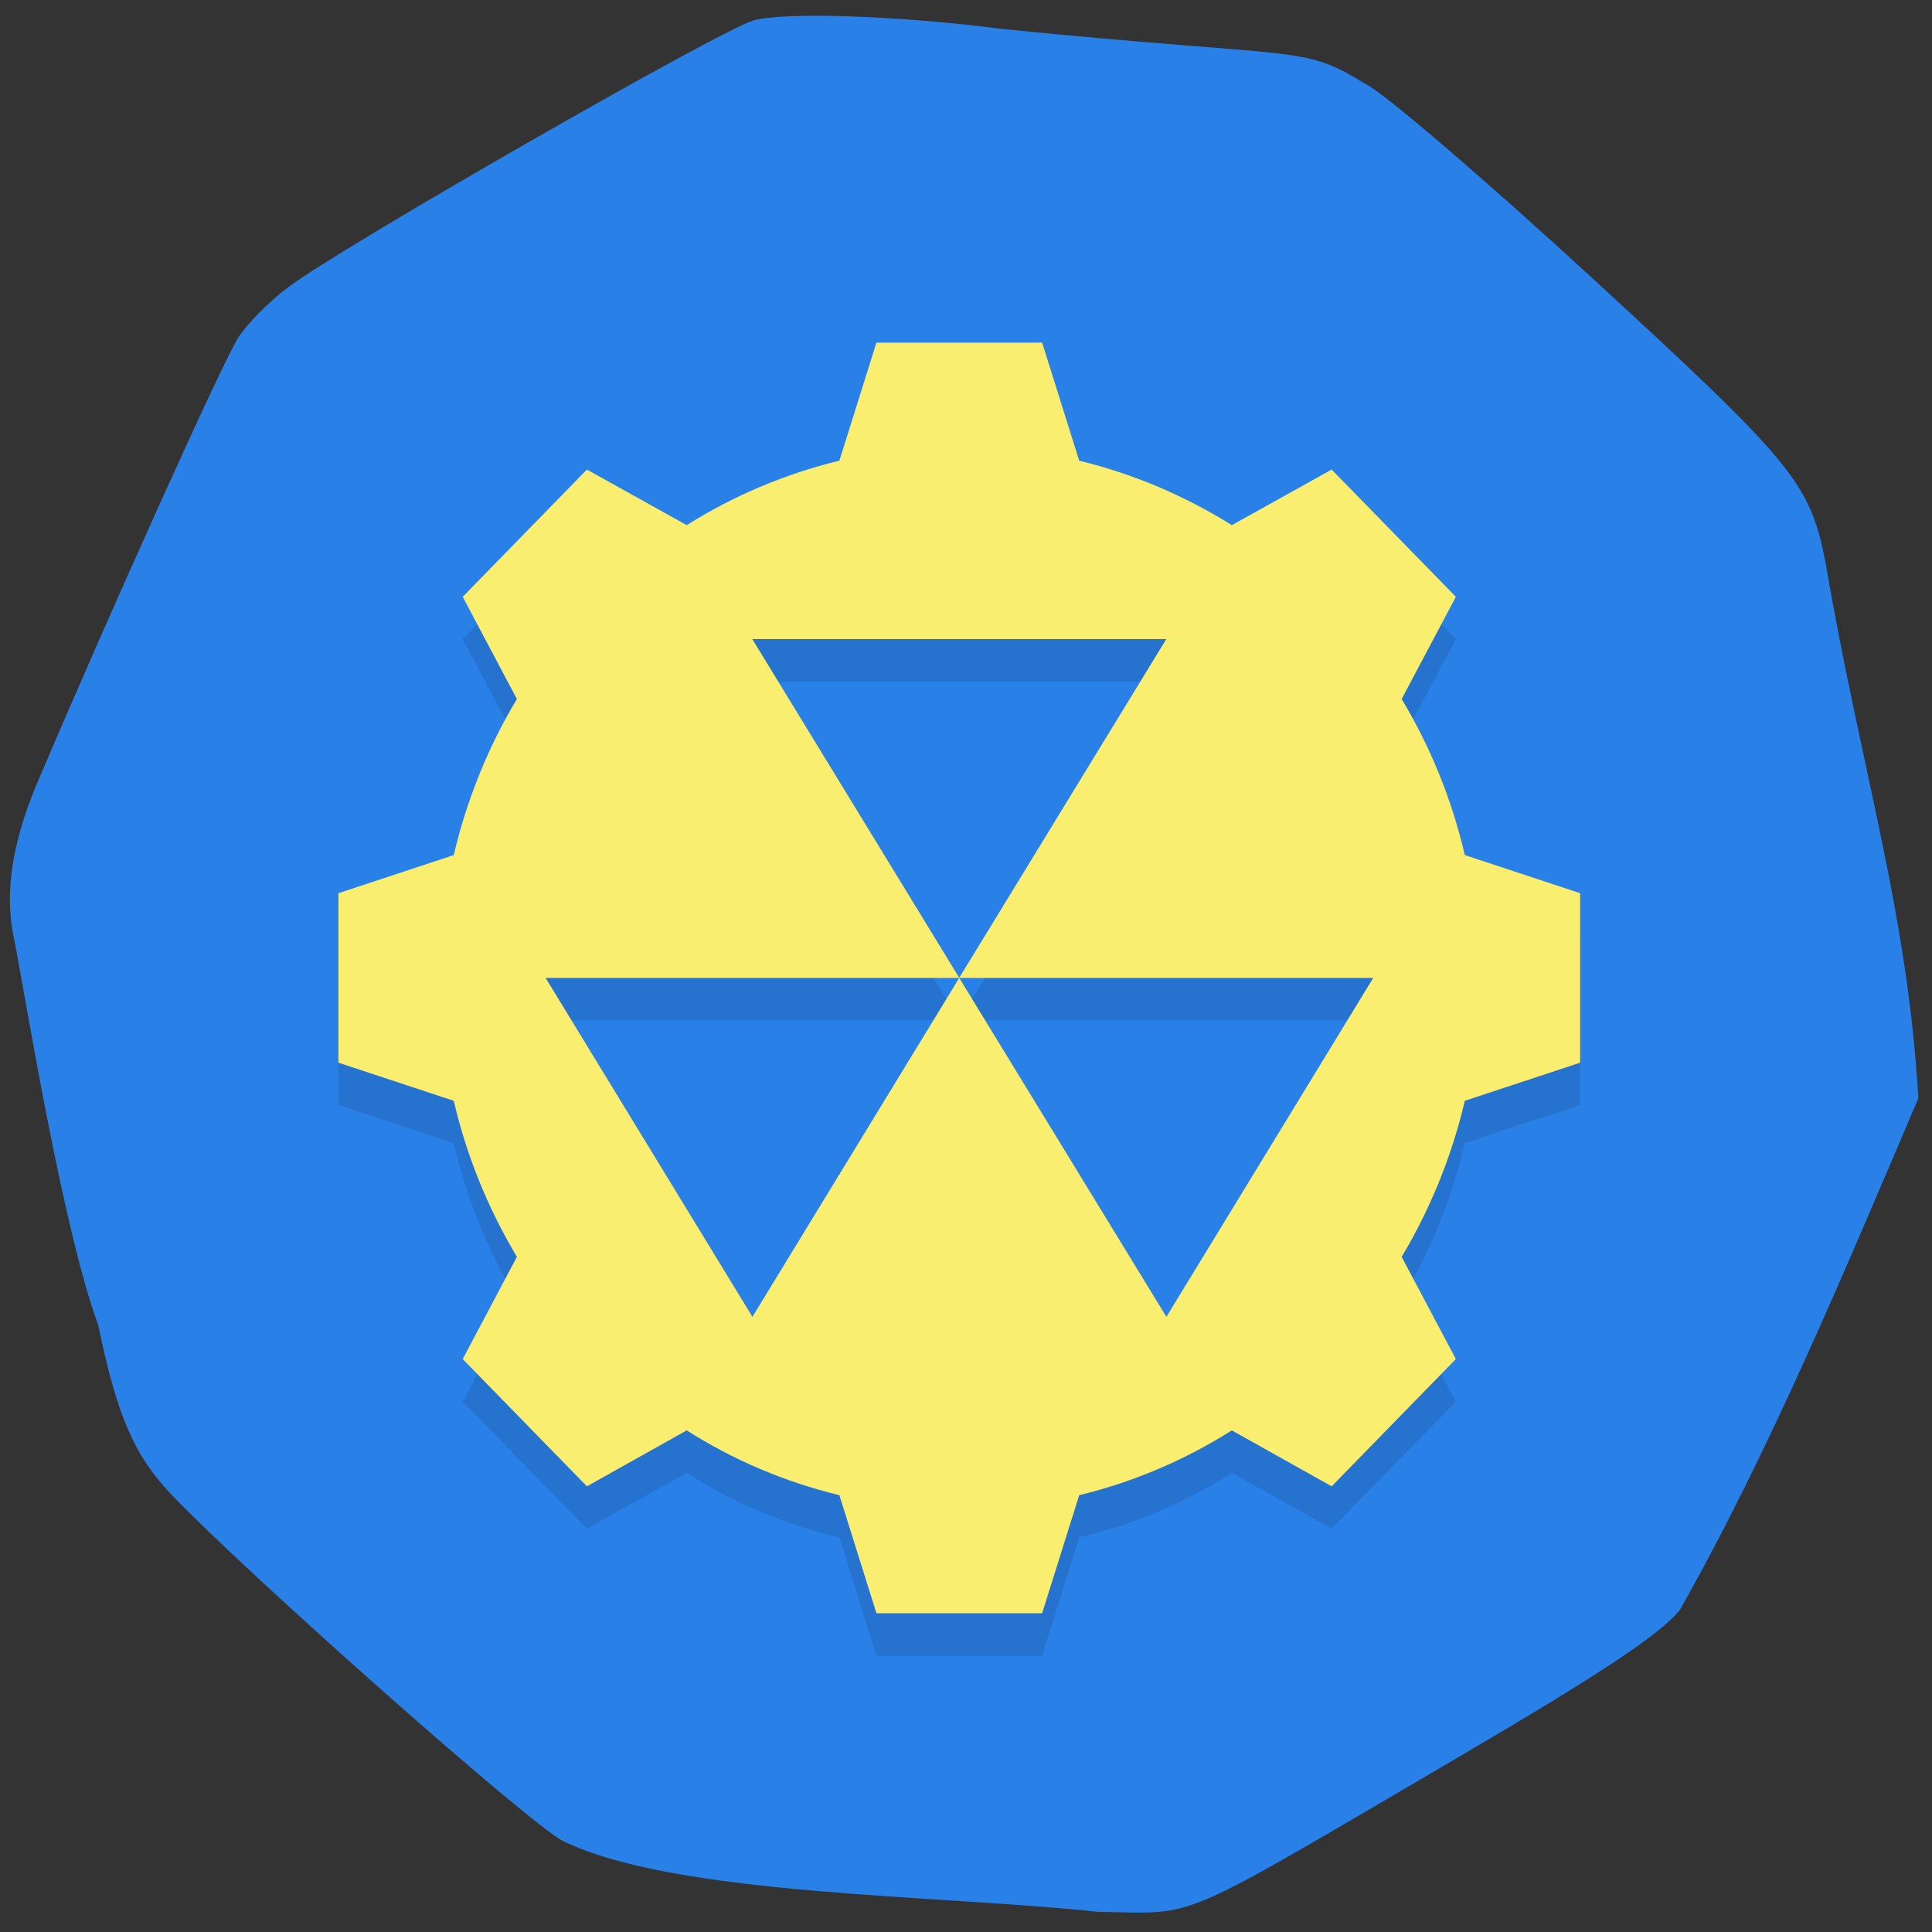 <svg xmlns="http://www.w3.org/2000/svg" viewBox="0 0 22 22"><rect x="0" y="0" width="22" height="22" fill="#333333" stroke="none"/><path d="m 0.434 8.891 c 0.855 -2.01 2.117 -4.801 2.281 -5.05 c 0.098 -0.152 0.352 -0.41 0.566 -0.57 c 0.605 -0.457 4.918 -2.93 5.301 -3.039 c 0.355 -0.098 1.656 -0.055 2.832 0.098 c 3.477 0.348 3.395 0.172 4.141 0.629 c 0.203 0.098 1.352 1.082 2.555 2.188 c 2.313 2.125 2.5 2.352 2.676 3.25 c 0.414 2.418 0.93 3.941 1.059 6.109 c -0.824 1.93 -1.688 4.01 -2.719 5.832 c -0.242 0.285 -0.883 0.711 -2.5 1.66 c -3.32 1.945 -2.957 1.785 -4.117 1.773 c -1.809 -0.195 -4.82 -0.18 -6.102 -0.809 c -0.406 -0.215 -3.605 -3.051 -4.457 -3.945 c -0.422 -0.445 -0.617 -0.891 -0.832 -1.93 c -0.387 -1.047 -0.793 -3.512 -0.949 -4.355 c -0.113 -0.484 -0.07 -1.055 0.266 -1.844" fill="#2980e6"/><path d="m 9.98 4.383 l -0.422 1.348 c -0.625 0.148 -1.211 0.398 -1.738 0.734 l -1.137 -0.633 l -1.414 1.445 l 0.617 1.164 c -0.324 0.543 -0.57 1.141 -0.719 1.777 l -1.313 0.434 v 1.93 l 1.313 0.434 c 0.148 0.641 0.395 1.238 0.719 1.781 l -0.617 1.164 l 1.414 1.445 l 1.137 -0.633 c 0.527 0.336 1.113 0.586 1.738 0.734 l 0.422 1.348 h 1.887 l 0.422 -1.348 c 0.625 -0.148 1.207 -0.398 1.738 -0.734 l 1.137 0.633 l 1.414 -1.445 l -0.617 -1.164 c 0.324 -0.543 0.57 -1.141 0.719 -1.781 l 1.313 -0.434 v -1.93 l -1.313 -0.434 c -0.148 -0.637 -0.395 -1.234 -0.719 -1.777 l 0.617 -1.164 l -1.414 -1.445 l -1.137 0.633 c -0.531 -0.336 -1.113 -0.586 -1.738 -0.734 l -0.422 -1.348 m -3.301 3.375 h 4.715 l -2.359 3.859 h 4.715 l -2.355 3.859 l -2.359 -3.859 l -2.355 3.859 l -2.355 -3.859 h 4.711" fill-opacity="0.102"/><path d="m 9.98 3.902 l -0.422 1.344 c -0.625 0.152 -1.211 0.402 -1.738 0.734 l -1.137 -0.633 l -1.414 1.449 l 0.617 1.164 c -0.324 0.539 -0.57 1.141 -0.719 1.777 l -1.313 0.434 v 1.93 l 1.313 0.434 c 0.148 0.637 0.395 1.234 0.719 1.777 l -0.617 1.164 l 1.414 1.449 l 1.137 -0.637 c 0.527 0.336 1.113 0.586 1.738 0.738 l 0.422 1.344 h 1.887 l 0.422 -1.344 c 0.625 -0.152 1.207 -0.402 1.738 -0.738 l 1.137 0.637 l 1.414 -1.449 l -0.617 -1.164 c 0.324 -0.543 0.57 -1.141 0.719 -1.777 l 1.313 -0.434 v -1.93 l -1.313 -0.434 c -0.148 -0.637 -0.395 -1.238 -0.719 -1.777 l 0.617 -1.164 l -1.414 -1.449 l -1.137 0.633 c -0.531 -0.332 -1.113 -0.582 -1.738 -0.734 l -0.422 -1.344 m -3.301 3.375 h 4.715 l -2.359 3.859 h 4.715 l -2.355 3.859 l -2.359 -3.859 l -2.355 3.859 l -2.355 -3.859 h 4.711" fill="#faee70"/></svg>